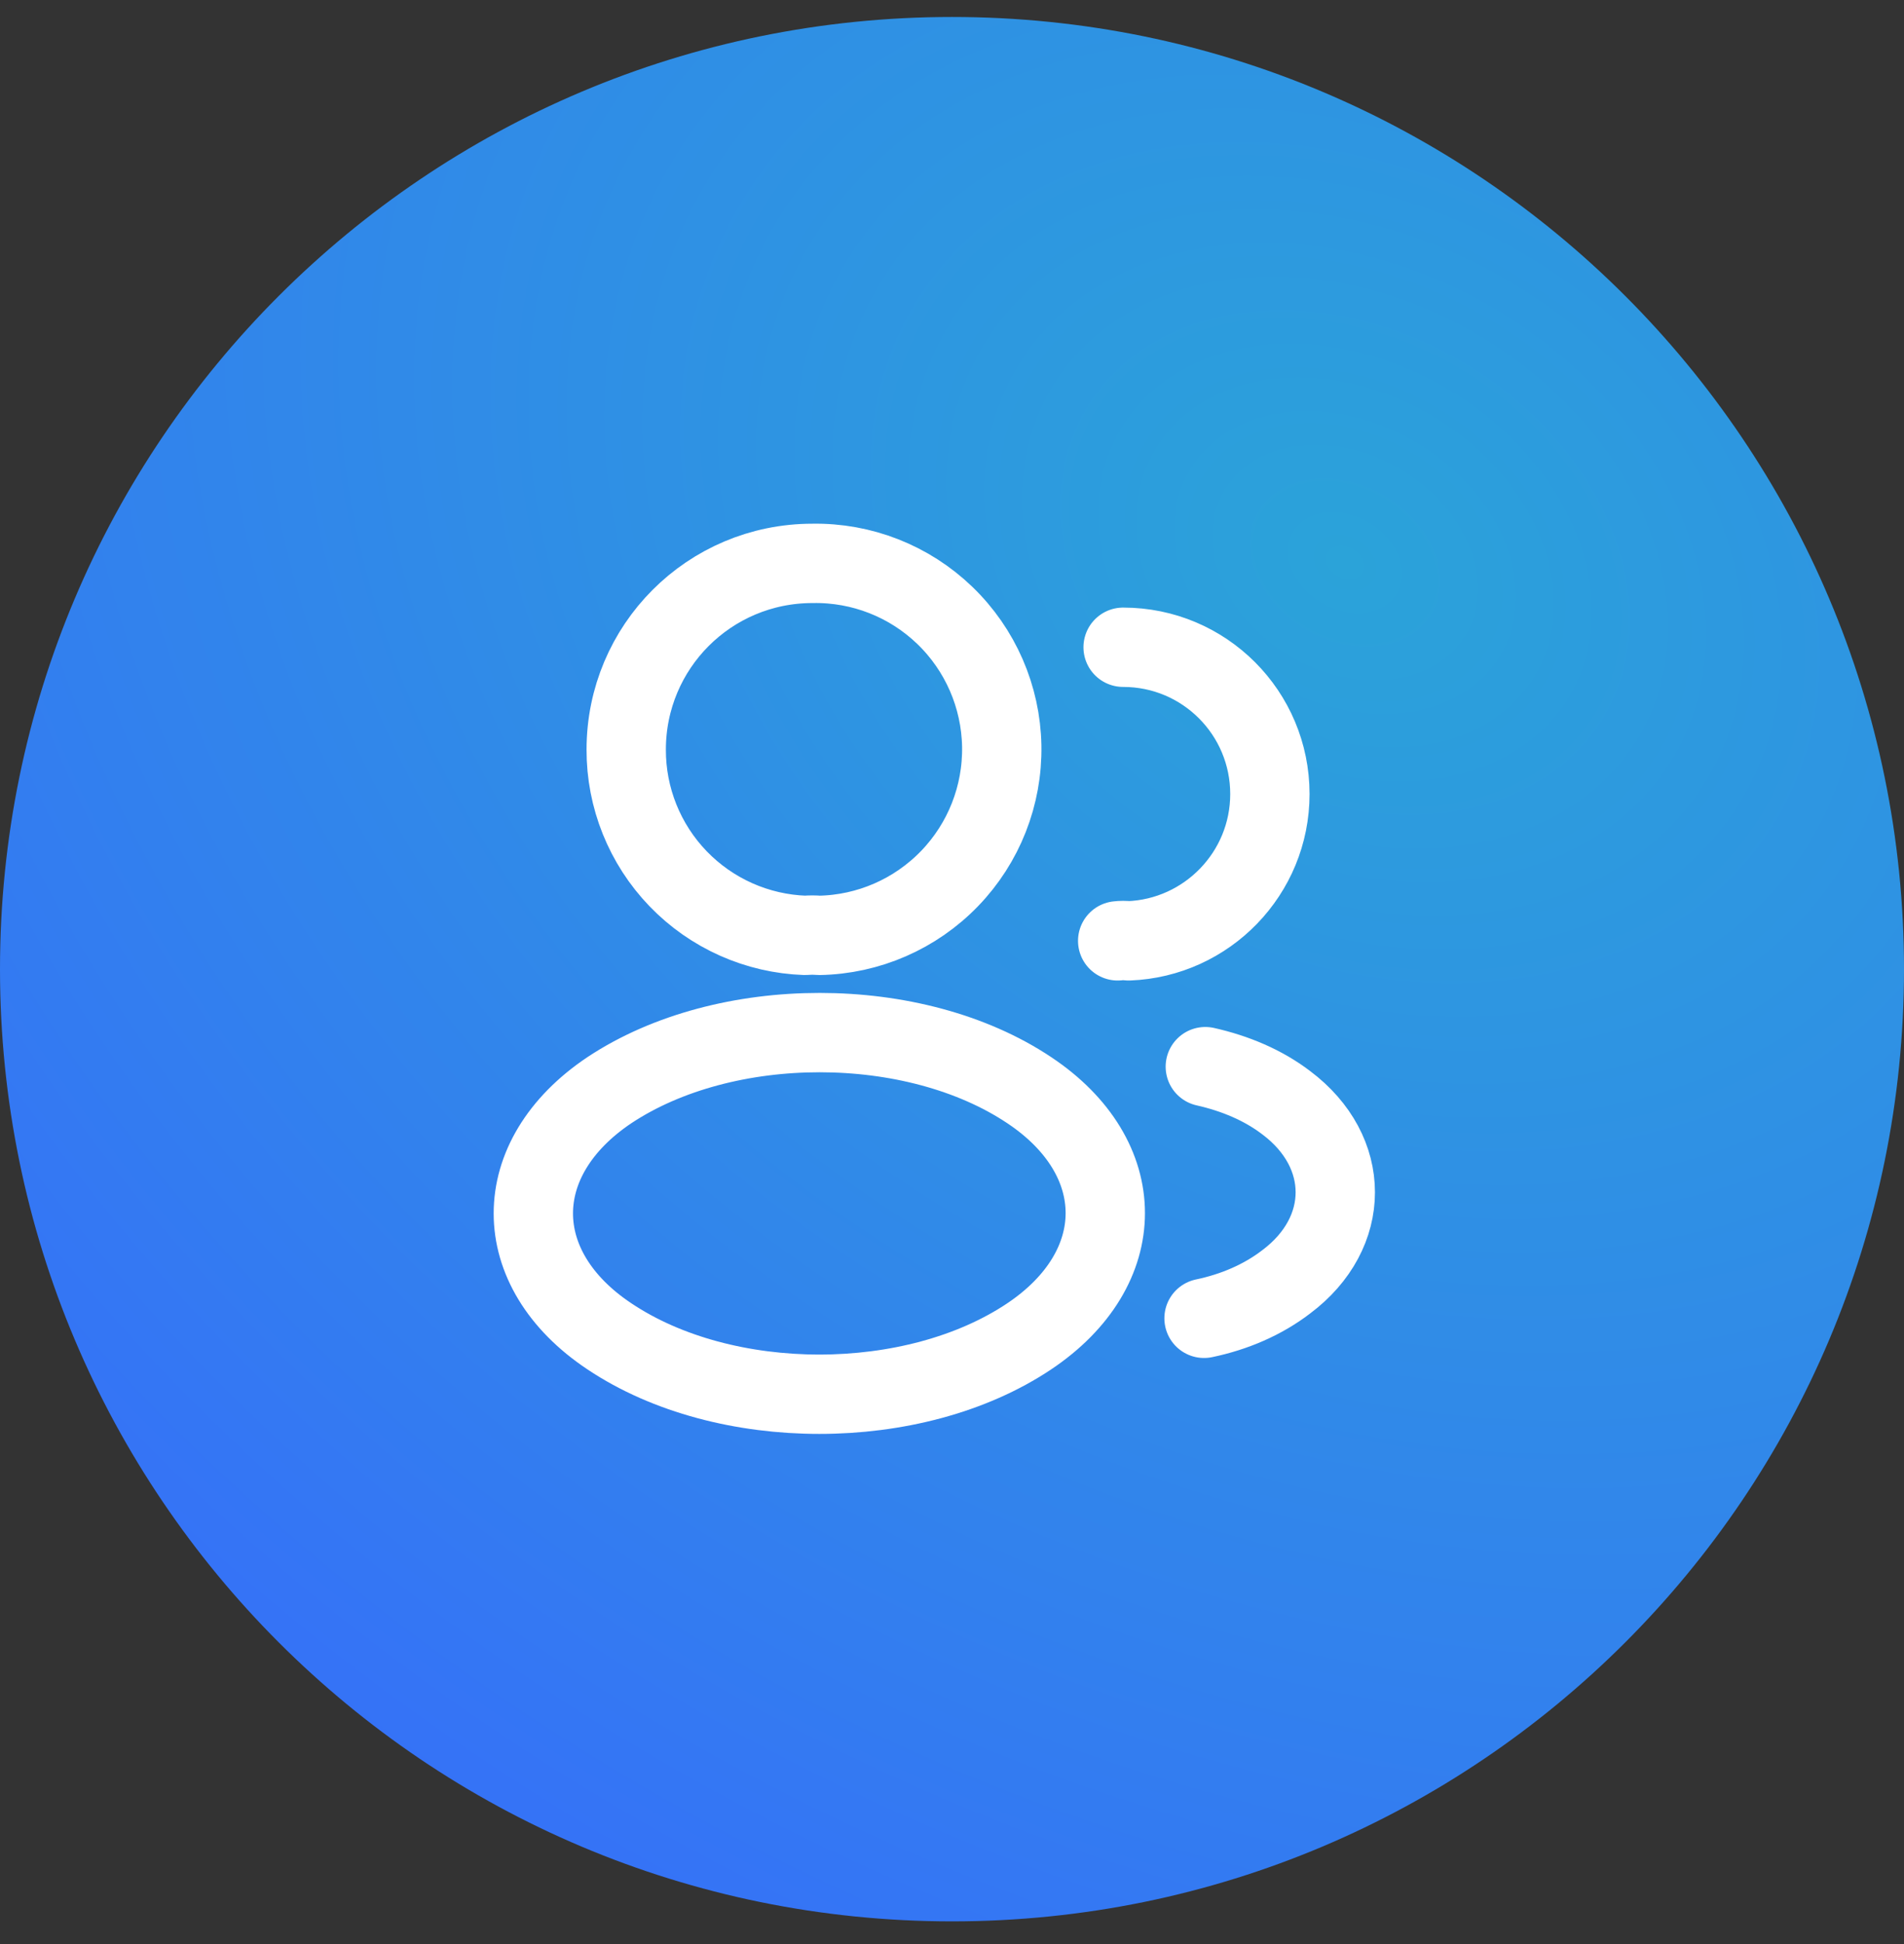<svg width="48" height="49" viewBox="0 0 48 49" fill="none" xmlns="http://www.w3.org/2000/svg">
<rect x="0" y="0" width="48" height="49" fill="#333333" stroke="none"/>
<g style="mix-blend-mode:multiply">
<path d="M24 48.428C37.255 48.428 48 37.683 48 24.428C48 11.173 37.255 0.428 24 0.428C10.745 0.428 0 11.173 0 24.428C0 37.683 10.745 48.428 24 48.428Z" fill="url(#paint0_radial_670_6122)"/>
</g>
<path d="M28.314 16.314C30.365 16.314 32.014 17.974 32.014 20.014C32.014 22.012 30.428 23.64 28.451 23.714C28.36 23.703 28.268 23.703 28.177 23.714M30.354 33.228C31.116 33.069 31.834 32.763 32.426 32.308C34.075 31.072 34.075 29.031 32.426 27.794C31.845 27.35 31.137 27.054 30.386 26.885M20.65 23.576C20.544 23.566 20.417 23.566 20.301 23.576C19.087 23.535 17.938 23.023 17.095 22.149C16.253 21.275 15.783 20.107 15.787 18.893C15.787 16.303 17.88 14.2 20.481 14.2C21.724 14.177 22.925 14.649 23.821 15.513C24.716 16.376 25.231 17.56 25.254 18.803C25.276 20.047 24.804 21.248 23.94 22.143C23.077 23.038 21.893 23.554 20.65 23.576ZM15.364 27.477C12.806 29.19 12.806 31.981 15.364 33.683C18.271 35.628 23.039 35.628 25.946 33.683C28.504 31.97 28.504 29.179 25.946 27.477C23.049 25.543 18.282 25.543 15.364 27.477Z" stroke="white" stroke-width="2" stroke-linecap="round" stroke-linejoin="round"/>
<defs>
<radialGradient id="paint0_radial_670_6122" cx="0" cy="0" r="1" gradientUnits="userSpaceOnUse" gradientTransform="translate(34.025 14.083) rotate(120.829) scale(49.795 63.092)">
<stop stop-color="#2BA3D9"/>
<stop offset="1" stop-color="#3864FF"/>
</radialGradient>
</defs>
</svg>
